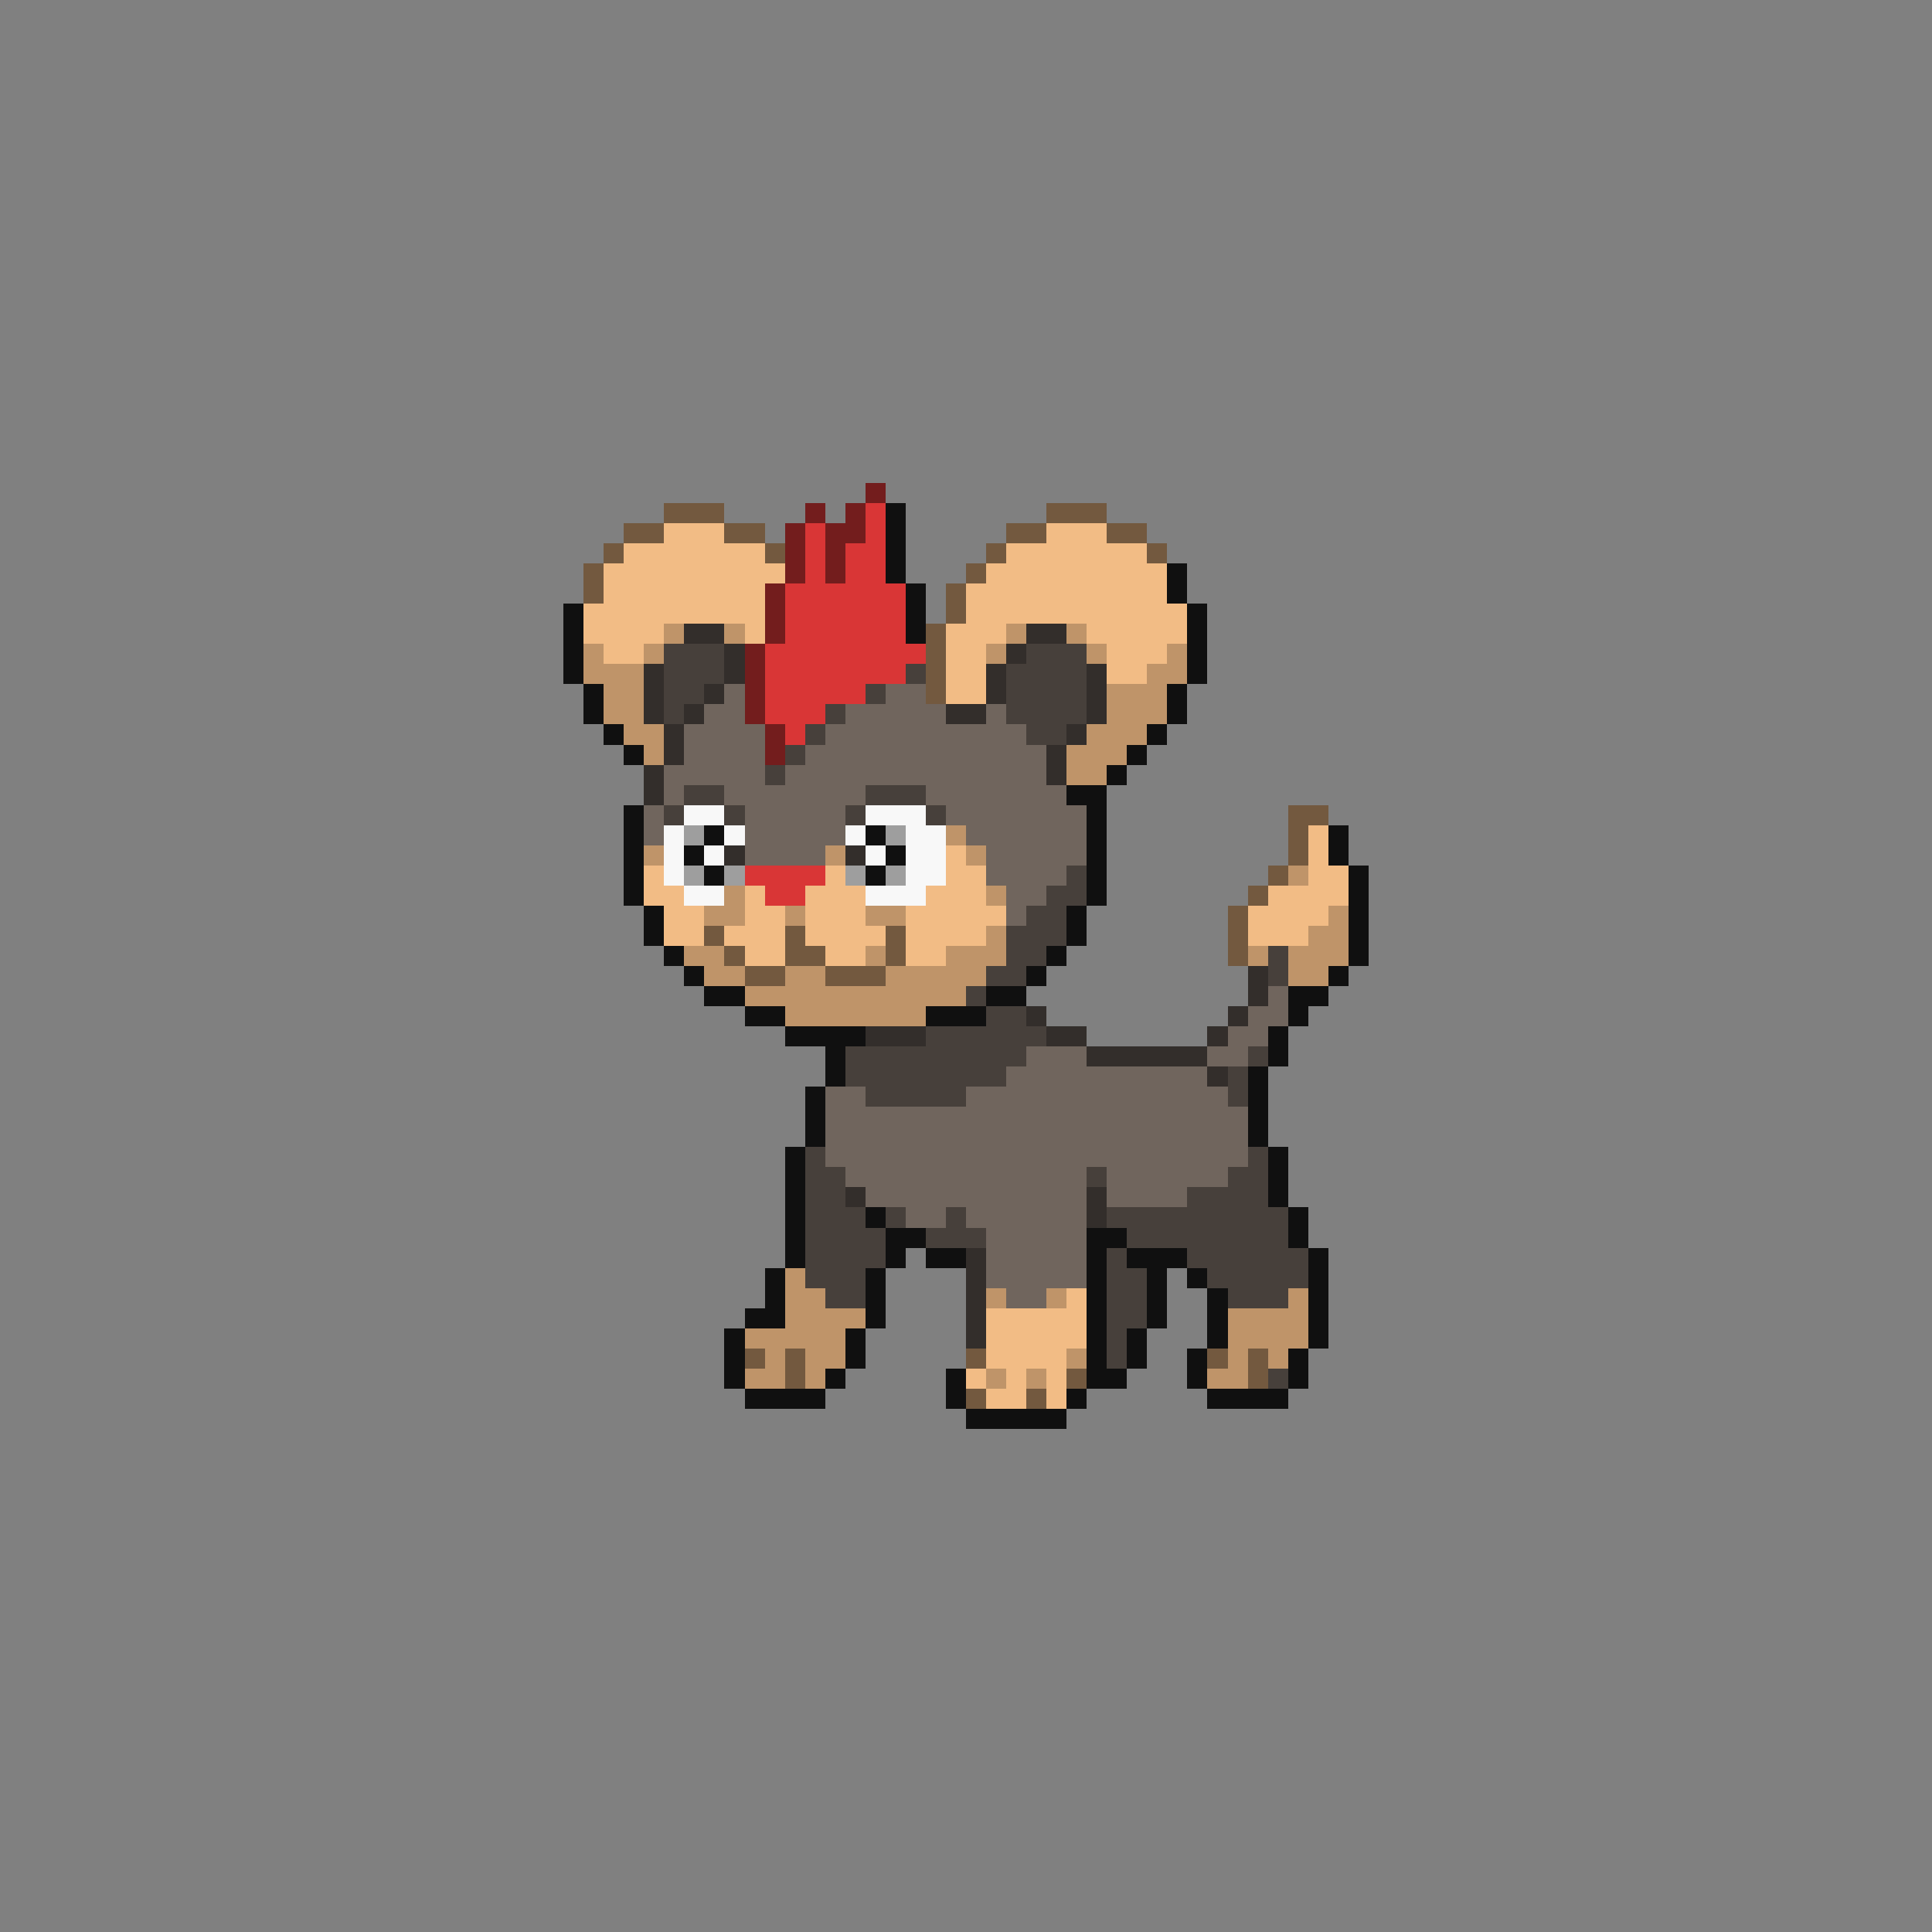 <svg xmlns="http://www.w3.org/2000/svg" viewBox="0 -0.5 96 96" shape-rendering="crispEdges">
<rect x="0" y="-0.5" width="96" height="96" fill="#808080" stroke="none"/>
<path stroke="#731d1d" d="M43 24h1M40 25h1M42 25h1M39 26h1M41 26h2M39 27h1M41 27h1M39 28h1M41 28h1M38 29h1M38 30h1M38 31h1M37 32h1M37 33h1M37 34h1M37 35h1M38 36h1M38 37h1" />
<path stroke="#73593f" d="M33 25h3M52 25h3M31 26h2M36 26h2M50 26h2M55 26h2M30 27h1M38 27h1M49 27h1M57 27h1M29 28h1M48 28h1M29 29h1M47 29h1M47 30h1M46 31h1M46 32h1M46 33h1M46 34h1M64 40h2M64 41h1M64 42h1M63 43h1M62 44h1M61 45h1M35 46h1M39 46h1M44 46h1M61 46h1M36 47h1M39 47h2M44 47h1M61 47h1M37 48h2M41 48h3M37 67h1M39 67h1M48 67h1M60 67h1M62 67h1M39 68h1M53 68h1M62 68h1M48 69h1M51 69h1" />
<path stroke="#d93636" d="M43 25h1M40 26h1M43 26h1M40 27h1M42 27h2M40 28h1M42 28h2M39 29h6M39 30h6M39 31h6M38 32h8M38 33h7M38 34h5M38 35h3M39 36h1M37 43h4M38 44h2" />
<path stroke="#101010" d="M44 25h1M44 26h1M44 27h1M44 28h1M58 28h1M45 29h1M58 29h1M28 30h1M45 30h1M59 30h1M28 31h1M45 31h1M59 31h1M28 32h1M59 32h1M28 33h1M59 33h1M29 34h1M58 34h1M29 35h1M58 35h1M30 36h1M57 36h1M31 37h1M56 37h1M55 38h1M53 39h2M31 40h1M54 40h1M31 41h1M35 41h1M43 41h1M54 41h1M66 41h1M31 42h1M34 42h1M44 42h1M54 42h1M66 42h1M31 43h1M35 43h1M43 43h1M54 43h1M67 43h1M31 44h1M54 44h1M67 44h1M32 45h1M53 45h1M67 45h1M32 46h1M53 46h1M67 46h1M33 47h1M52 47h1M67 47h1M34 48h1M51 48h1M66 48h1M35 49h2M49 49h2M64 49h2M37 50h2M46 50h3M64 50h1M39 51h4M63 51h1M41 52h1M63 52h1M41 53h1M62 53h1M40 54h1M62 54h1M40 55h1M62 55h1M40 56h1M62 56h1M39 57h1M63 57h1M39 58h1M63 58h1M39 59h1M63 59h1M39 60h1M43 60h1M64 60h1M39 61h1M44 61h2M54 61h2M64 61h1M39 62h1M44 62h1M46 62h2M54 62h1M56 62h3M65 62h1M38 63h1M43 63h1M54 63h1M57 63h1M59 63h1M65 63h1M38 64h1M43 64h1M54 64h1M57 64h1M60 64h1M65 64h1M37 65h2M43 65h1M54 65h1M57 65h1M60 65h1M65 65h1M36 66h1M42 66h1M54 66h1M56 66h1M60 66h1M65 66h1M36 67h1M42 67h1M54 67h1M56 67h1M59 67h1M64 67h1M36 68h1M41 68h1M47 68h1M54 68h2M59 68h1M64 68h1M37 69h4M47 69h1M53 69h1M60 69h4M48 70h5" />
<path stroke="#f2bc85" d="M33 26h3M52 26h3M31 27h7M50 27h7M30 28h9M49 28h9M30 29h8M48 29h10M29 30h9M48 30h11M29 31h4M37 31h1M47 31h3M54 31h5M30 32h2M47 32h2M55 32h3M47 33h2M55 33h2M47 34h2M65 41h1M47 42h1M65 42h1M32 43h1M41 43h1M47 43h2M65 43h2M32 44h2M37 44h1M40 44h3M46 44h3M63 44h4M33 45h2M37 45h2M40 45h3M45 45h5M62 45h4M33 46h2M36 46h3M40 46h4M45 46h4M62 46h3M37 47h2M41 47h2M45 47h2M53 64h1M49 65h5M49 66h5M49 67h4M48 68h1M50 68h1M52 68h1M49 69h2M52 69h1" />
<path stroke="#bf9469" d="M33 31h1M36 31h1M50 31h1M53 31h1M29 32h1M32 32h1M49 32h1M54 32h1M58 32h1M29 33h3M57 33h2M30 34h2M55 34h3M30 35h2M55 35h3M31 36h2M54 36h3M32 37h1M53 37h3M53 38h2M47 41h1M32 42h1M41 42h1M48 42h1M64 43h1M36 44h1M49 44h1M35 45h2M39 45h1M43 45h2M66 45h1M49 46h1M65 46h2M34 47h2M43 47h1M47 47h3M62 47h1M64 47h3M35 48h2M39 48h2M44 48h5M64 48h2M37 49h11M39 50h7M39 63h1M39 64h2M49 64h1M52 64h1M64 64h1M39 65h4M61 65h4M37 66h5M61 66h4M38 67h1M40 67h2M53 67h1M61 67h1M63 67h1M37 68h2M40 68h1M49 68h1M51 68h1M60 68h2" />
<path stroke="#332e2b" d="M34 31h2M51 31h2M36 32h1M50 32h1M32 33h1M36 33h1M49 33h1M54 33h1M32 34h1M35 34h1M49 34h1M54 34h1M32 35h1M34 35h1M47 35h2M54 35h1M33 36h1M53 36h1M33 37h1M52 37h1M32 38h1M52 38h1M32 39h1M36 42h1M42 42h1M62 48h1M62 49h1M51 50h1M61 50h1M43 51h3M52 51h2M60 51h1M54 52h6M60 53h1M42 59h1M54 59h1M54 60h1M48 62h1M48 63h1M48 64h1M48 65h1M48 66h1" />
<path stroke="#47403b" d="M33 32h3M51 32h3M33 33h3M45 33h1M50 33h4M33 34h2M43 34h1M50 34h4M33 35h1M41 35h1M50 35h4M40 36h1M51 36h2M39 37h1M38 38h1M34 39h2M43 39h3M33 40h1M36 40h1M42 40h1M46 40h1M53 43h1M52 44h2M51 45h2M50 46h3M50 47h2M63 47h1M49 48h2M63 48h1M48 49h1M49 50h2M46 51h6M42 52h9M62 52h1M42 53h8M61 53h1M43 54h5M61 54h1M40 57h1M62 57h1M40 58h2M54 58h1M61 58h2M40 59h2M59 59h4M40 60h3M44 60h1M47 60h1M55 60h9M40 61h4M46 61h3M56 61h8M40 62h4M55 62h1M59 62h6M40 63h3M55 63h2M60 63h5M41 64h2M55 64h2M61 64h3M55 65h2M55 66h1M55 67h1M63 68h1" />
<path stroke="#70655d" d="M36 34h1M44 34h2M35 35h2M42 35h5M49 35h1M34 36h4M41 36h10M34 37h4M40 37h12M33 38h5M39 38h13M33 39h1M36 39h7M46 39h7M32 40h1M37 40h5M47 40h7M32 41h1M37 41h5M48 41h6M37 42h4M49 42h5M49 43h4M50 44h2M50 45h1M63 49h1M62 50h2M61 51h2M51 52h3M60 52h2M50 53h10M41 54h2M48 54h13M41 55h21M41 56h21M41 57h21M42 58h12M55 58h6M43 59h11M55 59h4M45 60h2M48 60h6M49 61h5M49 62h5M49 63h5M50 64h2" />
<path stroke="#f8f8f8" d="M34 40h2M43 40h3M33 41h1M36 41h1M42 41h1M45 41h2M33 42h1M35 42h1M43 42h1M45 42h2M33 43h1M45 43h2M34 44h2M43 44h3" />
<path stroke="#9e9e9e" d="M34 41h1M44 41h1M34 43h1M36 43h1M42 43h1M44 43h1" />
</svg>